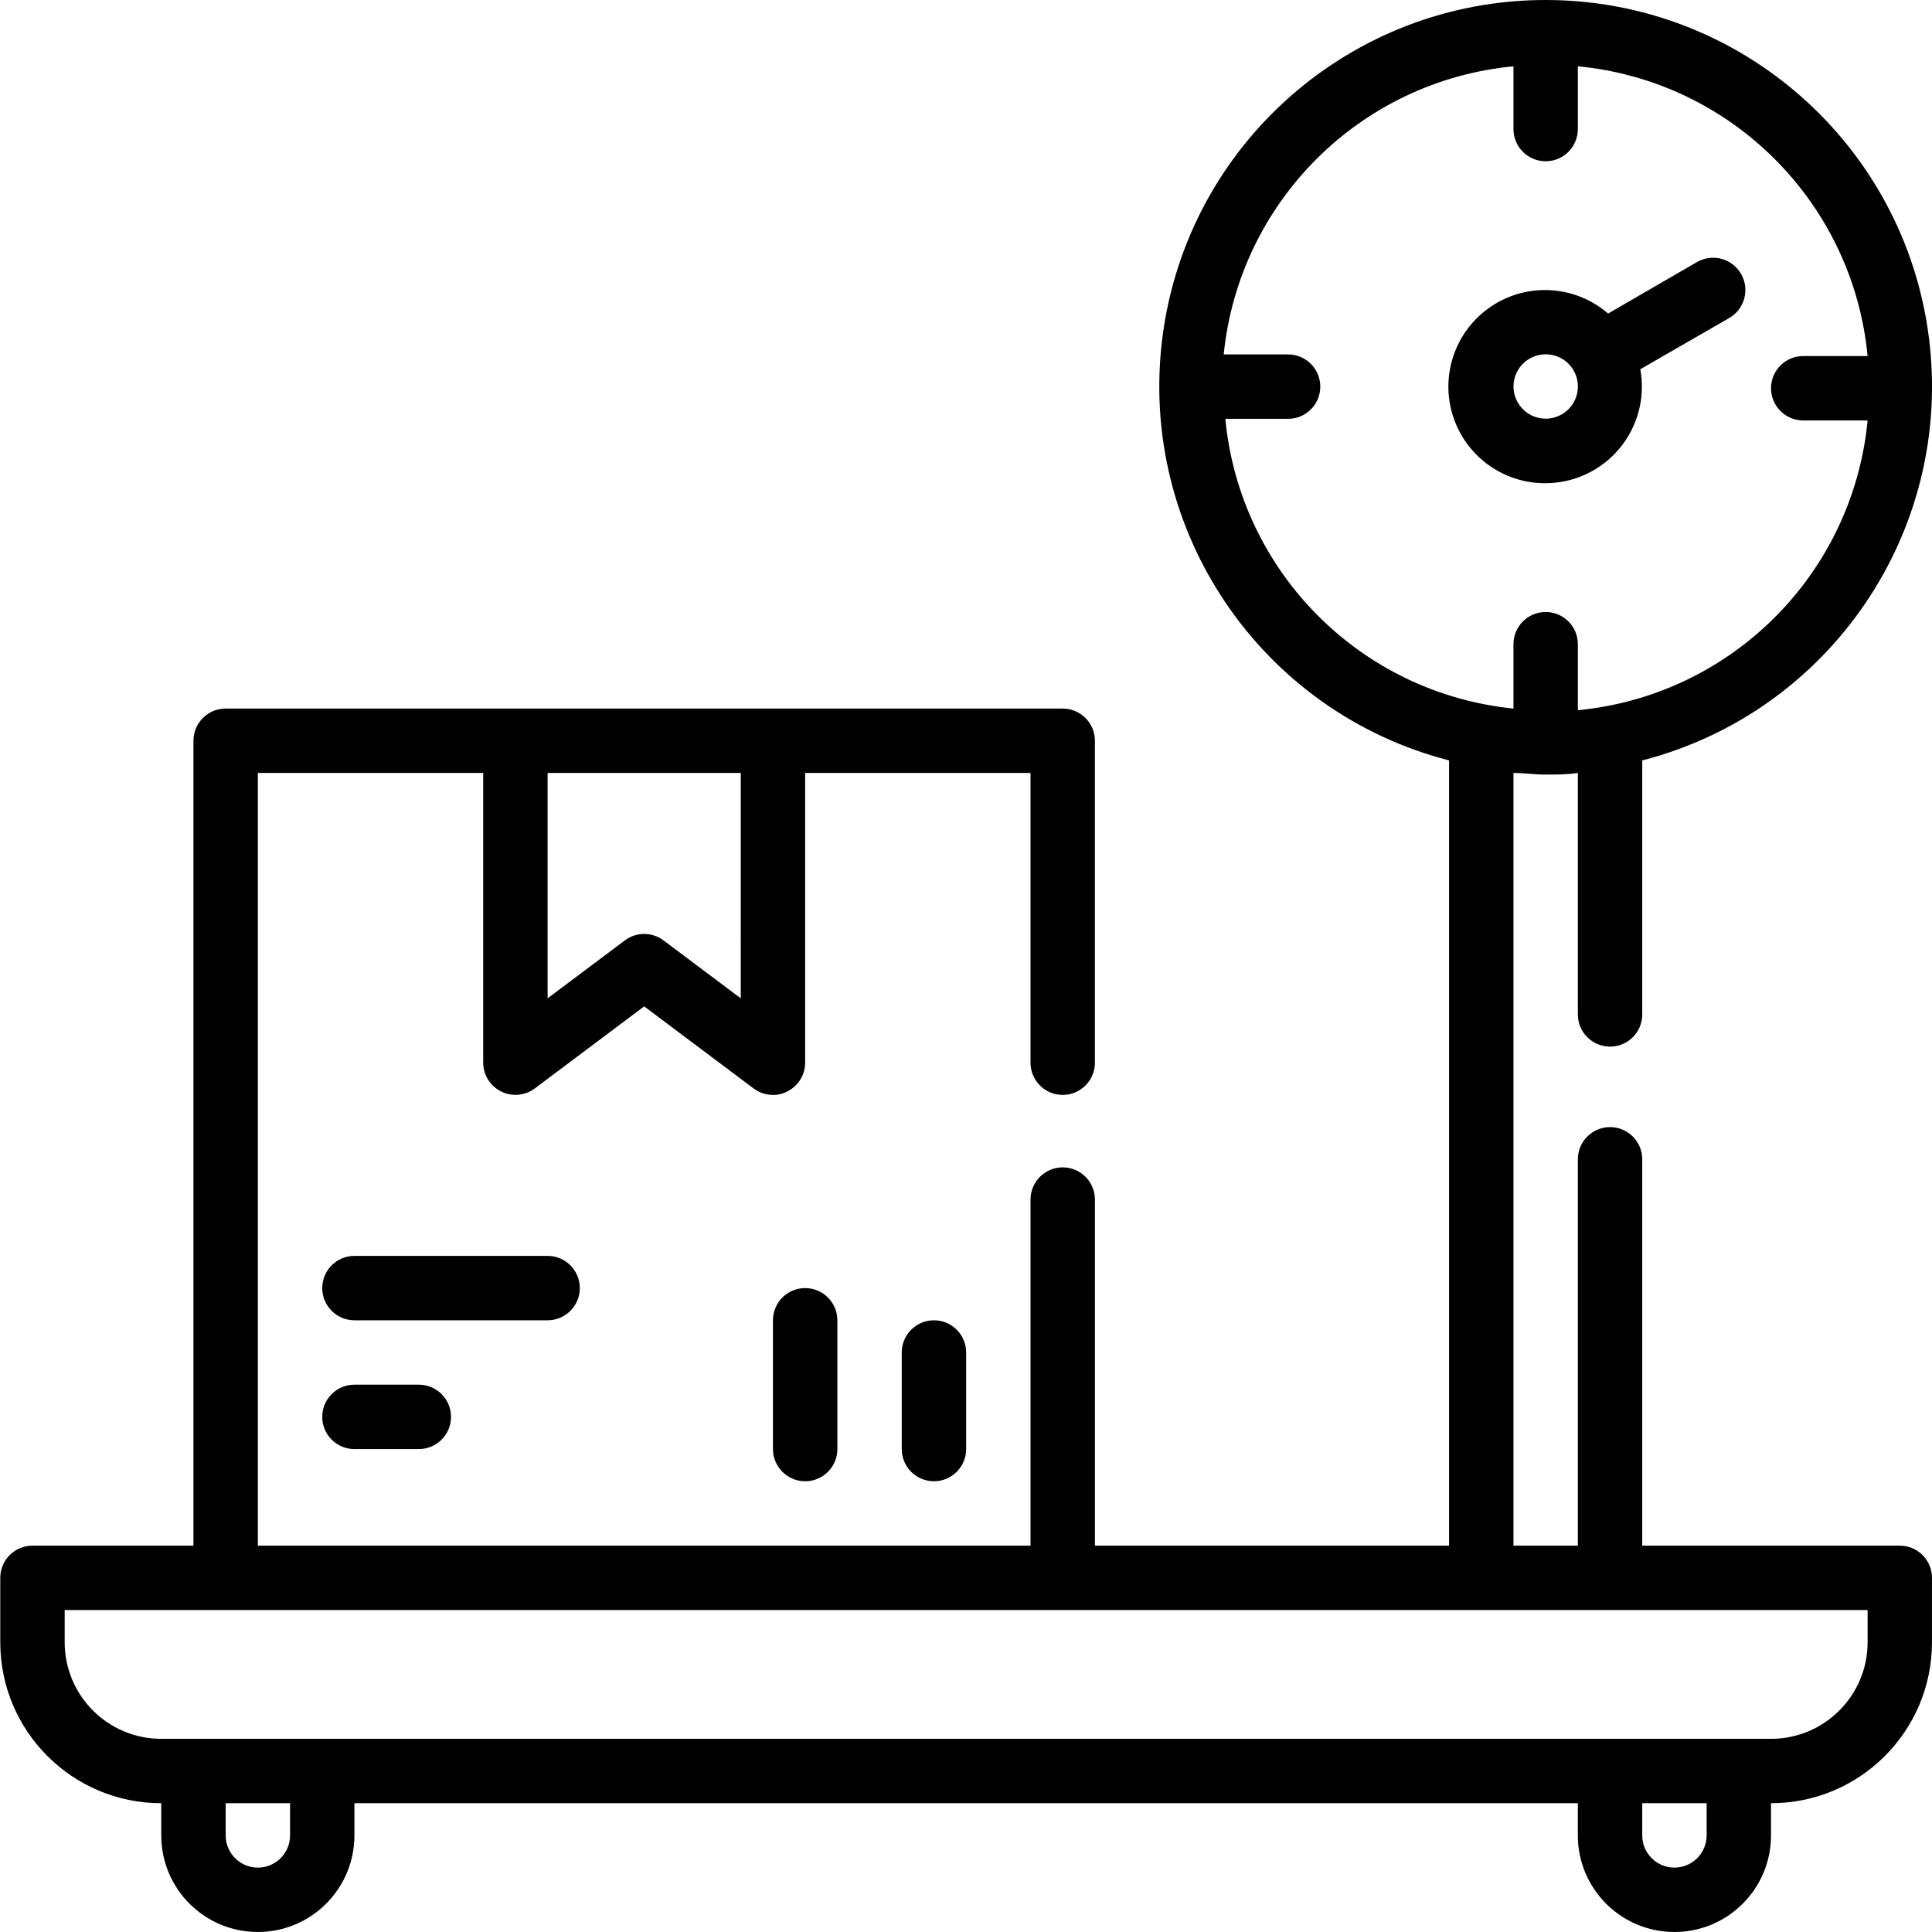 <svg height="480pt" viewBox="0 0 480 480.072" width="480pt" xmlns="http://www.w3.org/2000/svg"><path d="m472.035 384.07h-64v-96c0-4.418-3.582-8-8-8-4.418 0-8 3.582-8 8v96h-16v-192c2.641 0 5.281.402 8 .402s5.359 0 8-.402v60c0 4.418 3.582 8 8 8 4.418 0 8-3.582 8-8v-63.117c46.809-12.086 77.328-57.094 71.234-105.051-6.09-47.957-46.891-83.902-95.234-83.902-48.34 0-89.145 35.945-95.234 83.902-6.09 47.957 24.426 92.965 71.234 105.051v195.117h-88v-86c0-4.418-3.582-8-8-8-4.418 0-8 3.582-8 8v86h-192v-192h56v72c.012 3.016 1.711 5.766 4.402 7.121 2.707 1.375 5.961 1.098 8.398-.719l27.199-20.402 27.199 20.402c1.387 1.039 3.07 1.598 4.801 1.598 1.258.023 2.496-.281 3.602-.879 2.688-1.355 4.391-4.105 4.398-7.121v-72h56v72c0 4.418 3.582 8 8 8 4.418 0 8-3.582 8-8v-80c0-4.418-3.582-8-8-8h-208c-4.418 0-8 3.582-8 8v200h-40c-4.418 0-8 3.582-8 8v16c0 22.094 17.91 40 40 40v8c0 13.258 10.746 24 24 24s24-10.742 24-24v-8h304v8c0 13.258 10.746 24 24 24s24-10.742 24-24v-8c22.094 0 40-17.906 40-40v-16c0-4.418-3.582-8-8-8zm-168-280h16c4.418 0 8-3.582 8-8 0-4.418-3.582-8-8-8h-16c3.836-37.988 33.988-67.973 72-71.598v15.598c0 4.418 3.582 8 8 8 4.418 0 8-3.582 8-8v-15.598c38.148 3.656 68.344 33.852 72 72h-16c-4.418 0-8 3.582-8 8 0 4.418 3.582 8 8 8h16c-3.656 38.145-33.852 68.34-72 72v-16.402c0-4.418-3.582-8-8-8-4.418 0-8 3.582-8 8v16c-37.992-3.836-67.973-33.988-71.598-72zm-120 144-19.199-14.398c-2.844-2.133-6.754-2.133-9.602 0l-19.199 14.398v-56h48zm-112 208c0 4.418-3.582 8-8 8-4.418 0-8-3.582-8-8v-8h16zm352 0c0 4.418-3.582 8-8 8-4.418 0-8-3.582-8-8v-8h16zm40-48c0 13.258-10.746 24-24 24h-400c-13.254 0-24-10.742-24-24v-8h448zm0 0"/><path d="m144.035 320.07c0-4.418-3.582-8-8-8h-48c-4.418 0-8 3.582-8 8 0 4.418 3.582 8 8 8h48c4.418 0 8-3.582 8-8zm0 0"/><path d="m88.035 344.07c-4.418 0-8 3.582-8 8 0 4.418 3.582 8 8 8h16c4.418 0 8-3.582 8-8 0-4.418-3.582-8-8-8zm0 0"/><path d="m224.035 336.07v24c0 4.418 3.582 8 8 8 4.418 0 8-3.582 8-8v-24c0-4.418-3.582-8-8-8-4.418 0-8 3.582-8 8zm0 0"/><path d="m192.035 328.07v32c0 4.418 3.582 8 8 8 4.418 0 8-3.582 8-8v-32c0-4.418-3.582-8-8-8-4.418 0-8 3.582-8 8zm0 0"/><path d="m384.035 120.07c7.105-.023 13.836-3.199 18.375-8.664 4.539-5.469 6.426-12.664 5.145-19.656l22.082-12.719c3.844-2.207 5.168-7.117 2.961-10.961-2.211-3.844-7.117-5.168-10.961-2.957l-22.082 12.797c-8.07-6.973-19.777-7.781-28.73-1.984-8.957 5.797-13.012 16.809-9.953 27.027 3.062 10.219 12.496 17.195 23.164 17.117zm-4-30.957c1.844-1.07 4.039-1.359 6.098-.801 2.055.555 3.809 1.906 4.863 3.758 2.184 3.832.855 8.711-2.973 10.902-3.828 2.195-8.707.879-10.91-2.945-2.203-3.82-.895-8.703 2.922-10.914zm0 0"/></svg>
